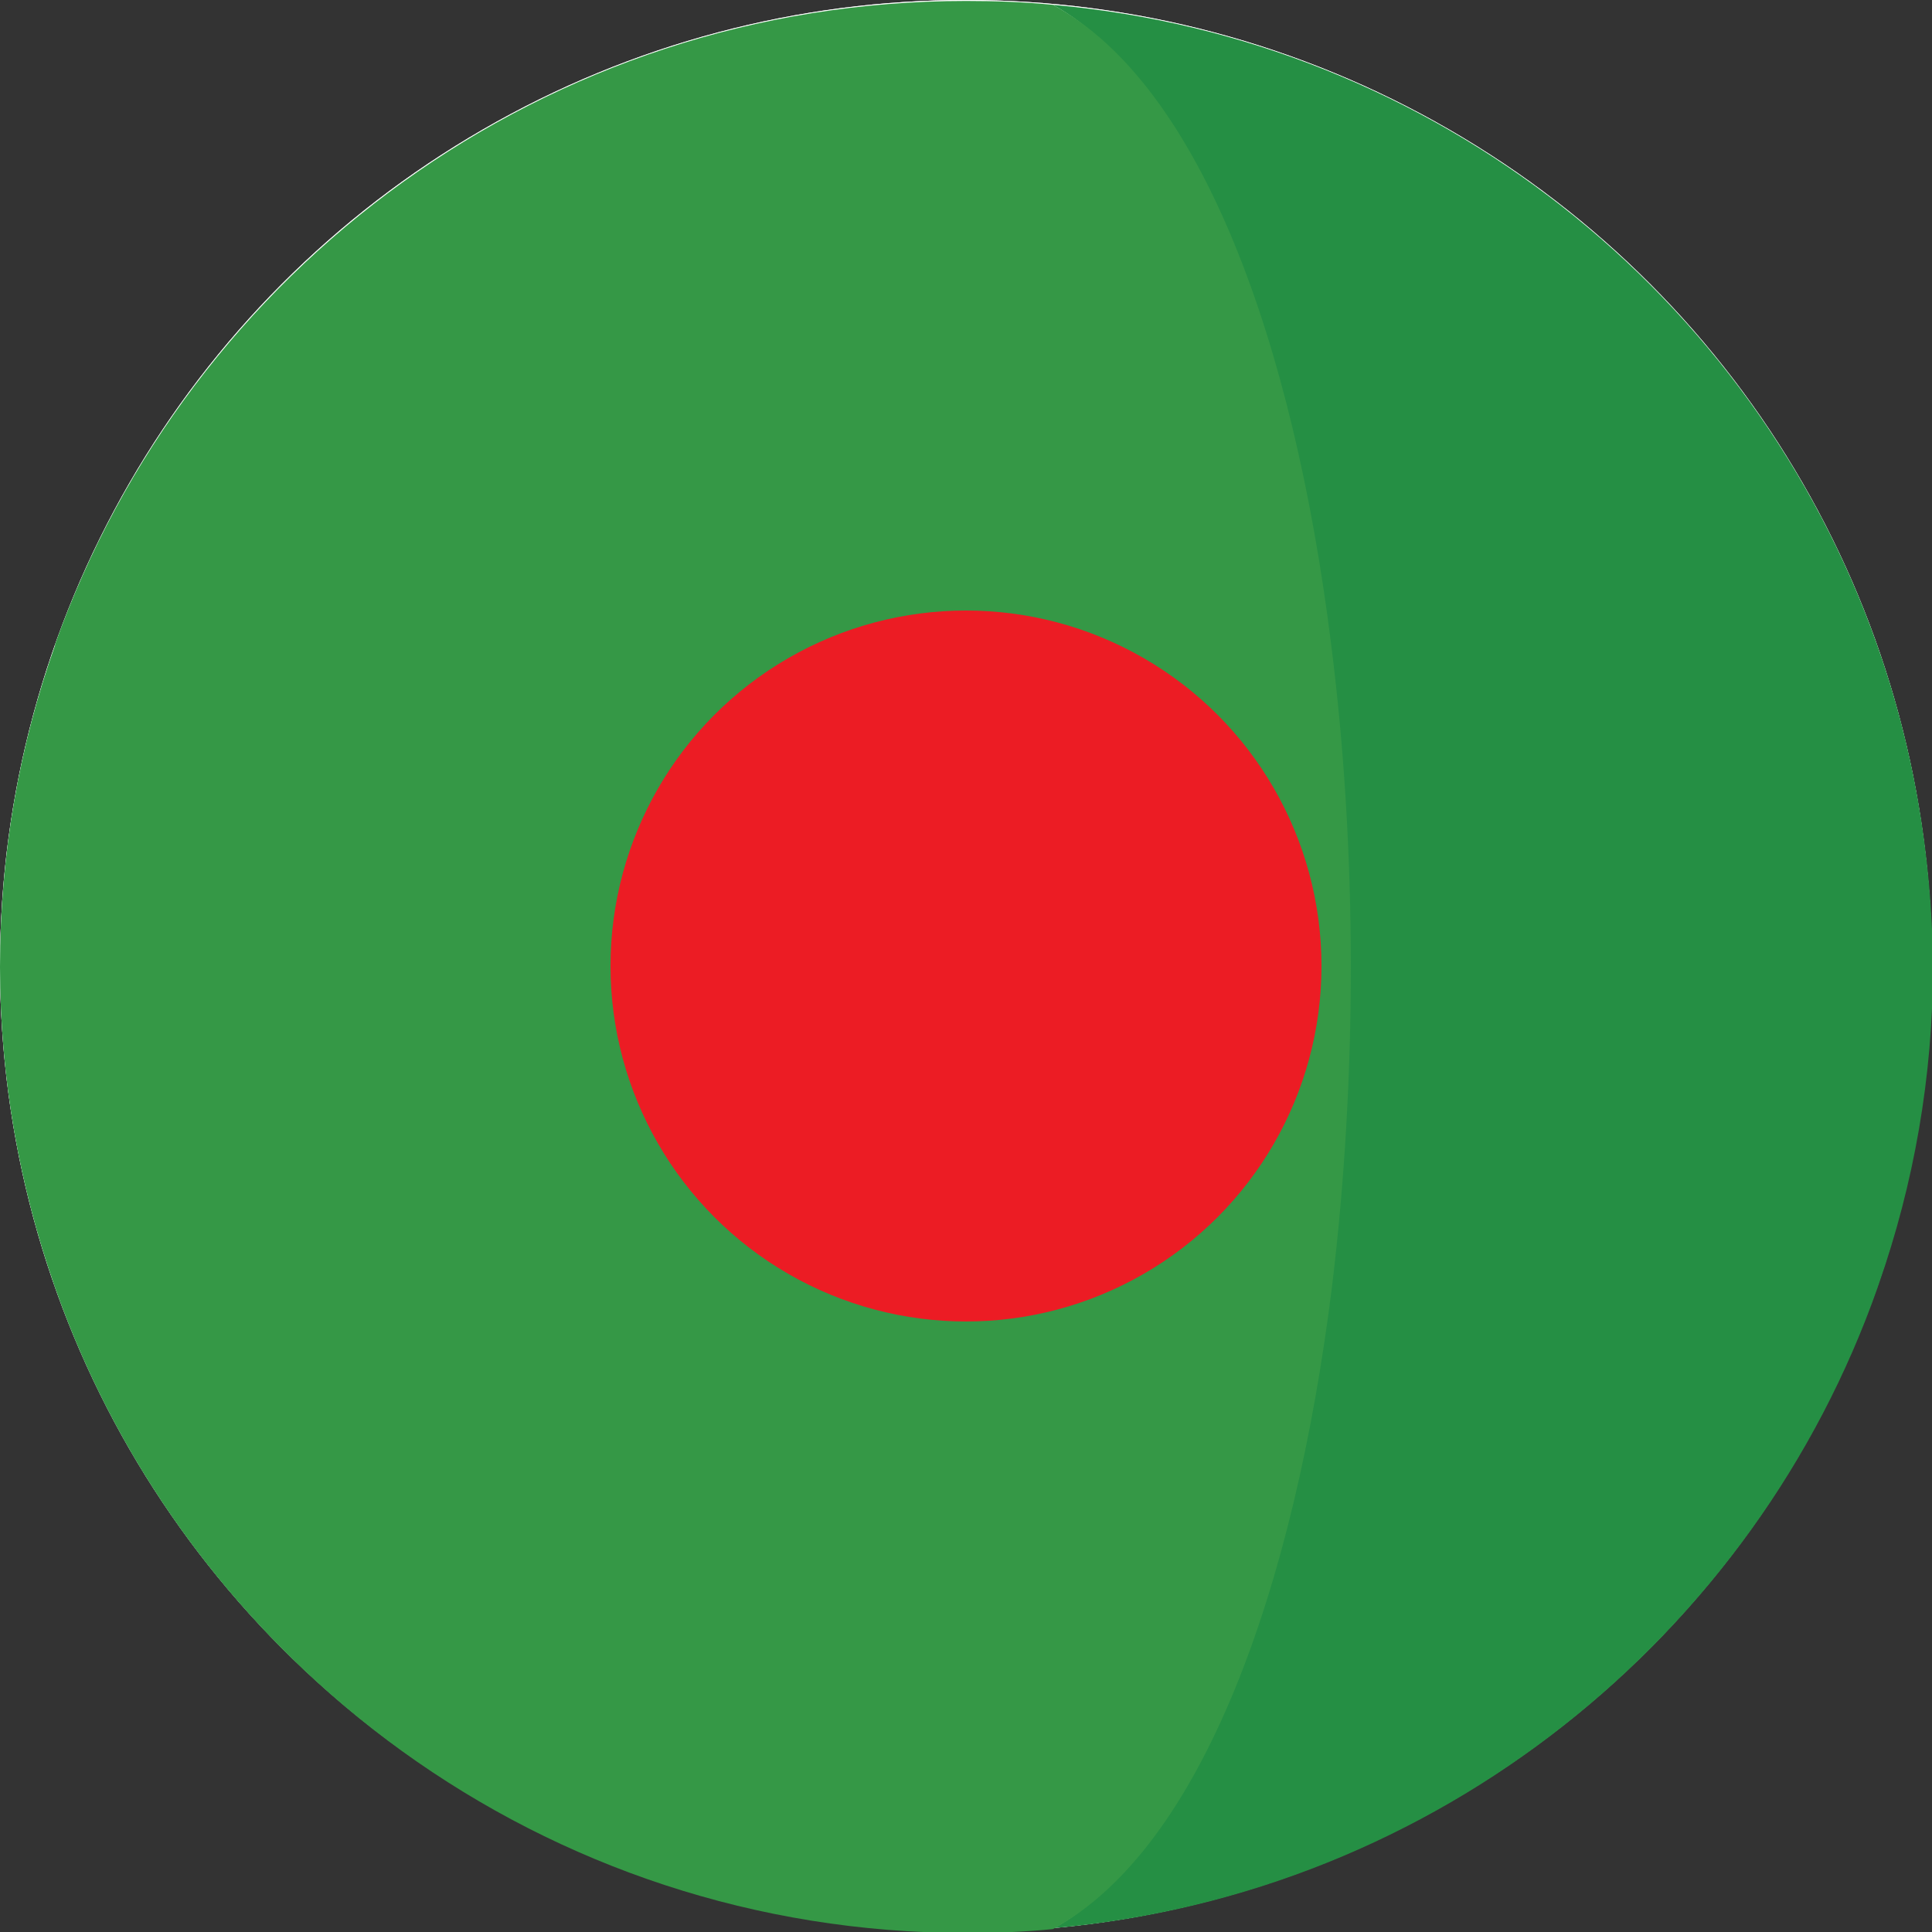 <svg version="1.1" id="Capa_1" xmlns="http://www.w3.org/2000/svg" xmlns:xlink="http://www.w3.org/1999/xlink" x="0px" y="0px"
	 viewBox="158.84 387.16 20 20" style="enable-background:new 158.84 387.16 20 20;" xml:space="preserve">
<rect x="158.84" y="387.16" width="20" height="20" fill="#333333" stroke="none"/>
<style type="text/css">
	.st0{fill:#FFFFFF;}
	.st1{fill:#258F44;}
	.st2{fill:#359846;}
	.st3{fill:#EC1C24;}
</style>
<g>
	<g>
		<circle class="st0" cx="168.84" cy="397.16" r="10"/>
		<circle class="st0" cx="168.84" cy="397.16" r="10"/>
	</g>
	<path class="st1" d="M178.27,393.83C178.27,393.82,178.27,393.82,178.27,393.83c-1.28-3.62-4.58-6.27-8.53-6.62
		c1.53,0.84,1.98,3.5,2.37,6.62c0.27,2.14,0.27,4.49,0.01,6.63c-0.39,3.14-0.84,5.82-2.37,6.66c3.96-0.35,7.26-3.02,8.53-6.64
		c0-0.01,0.01-0.02,0.01-0.03c0.36-1.03,0.56-2.14,0.56-3.29C178.84,395.99,178.64,394.87,178.27,393.83z"/>
	<path class="st2" d="M172.62,393.83c-0.39-3.13-1.35-5.79-2.88-6.62c-0.3-0.03-0.6-0.04-0.9-0.04c-4.35,0-8.05,2.78-9.43,6.66
		c0,0,0,0.01,0,0.01c-0.37,1.04-0.57,2.16-0.57,3.33c0,1.15,0.2,2.26,0.56,3.29c0,0.01,0.01,0.02,0.01,0.03
		c1.37,3.89,5.07,6.68,9.43,6.68c0.3,0,0.6-0.01,0.9-0.04c1.54-0.84,2.5-3.52,2.89-6.66C172.89,398.32,172.89,395.96,172.62,393.83z
		"/>
	<circle class="st3" cx="168.84" cy="397.16" r="3.68"/>
</g>
</svg>